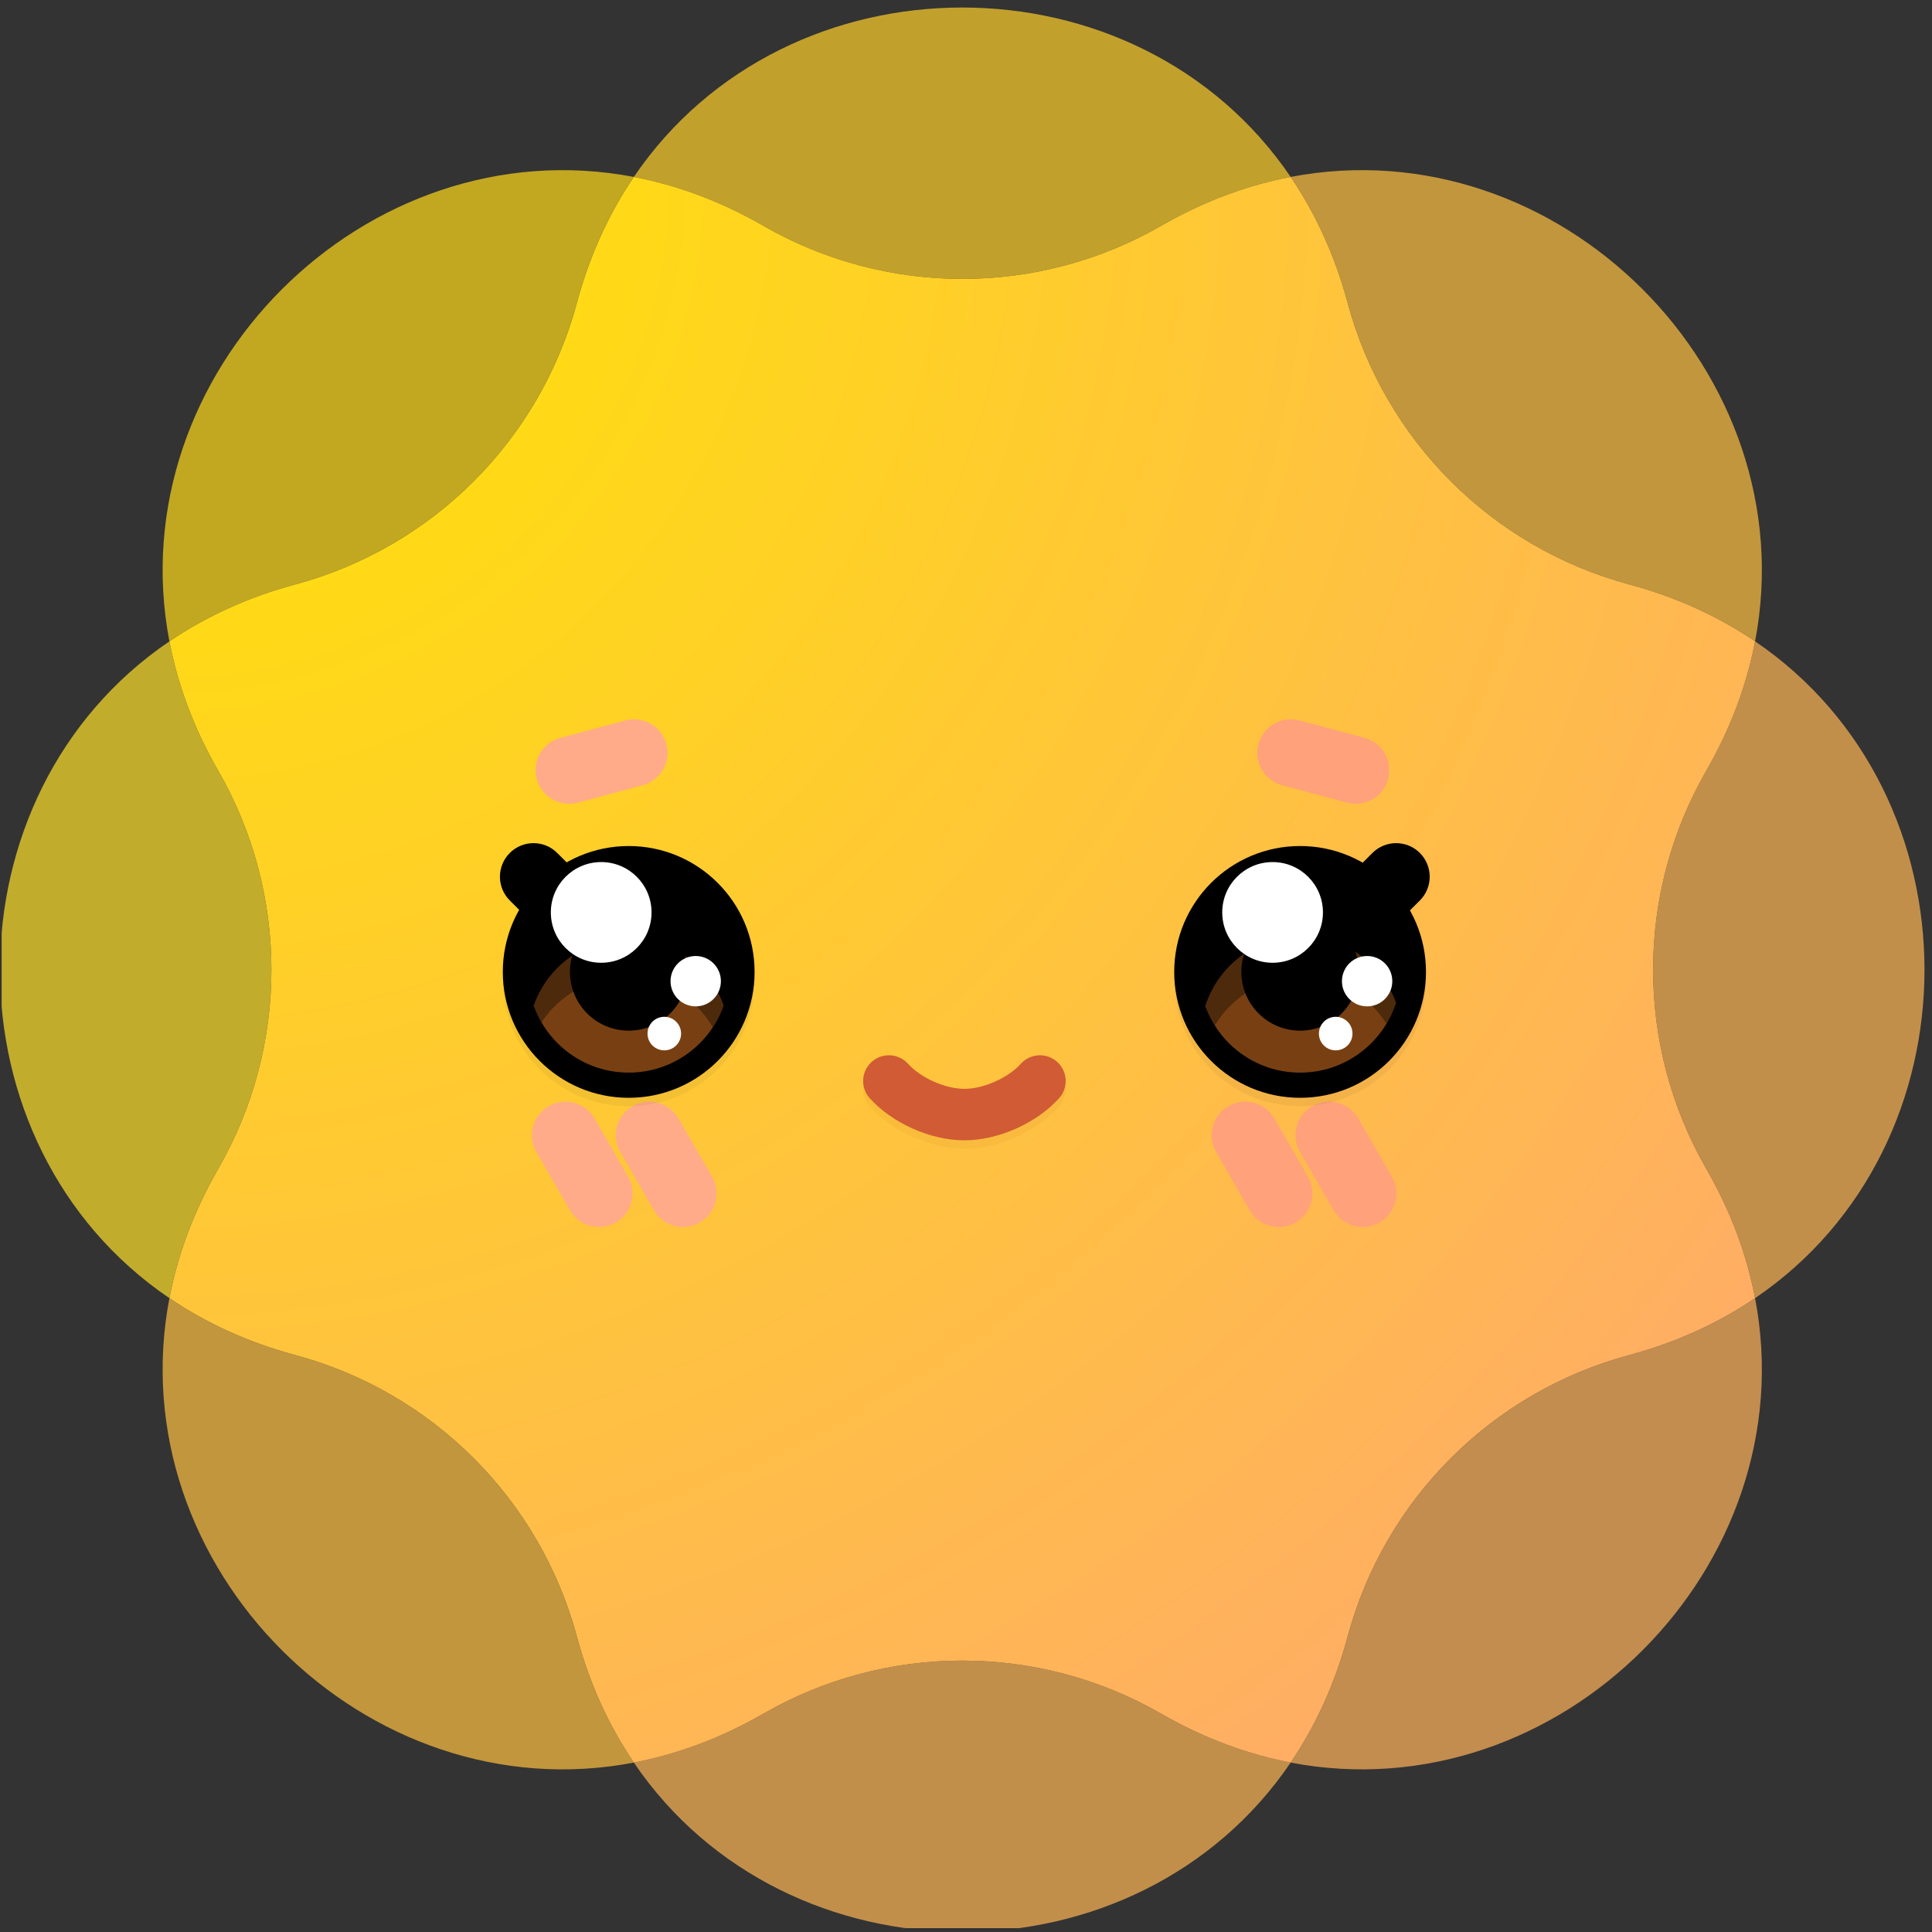 <svg width="257" height="257" viewBox="0 0 257 257" fill="none" xmlns="http://www.w3.org/2000/svg">
<rect x="0" y="0" width="257" height="257" fill="#333333" stroke="none"/>
<g clip-path="url(#clip0_81_1464)">
<g opacity="0.7">
<path d="M84.315 23.535C81.048 28.347 78.452 33.93 76.741 40.283C71.822 58.552 57.552 72.822 39.283 77.741C32.93 79.451 27.347 82.048 22.535 85.315C15.715 49.642 48.641 16.715 84.315 23.535Z" fill="#FFD819"/>
<path d="M22.536 85.314C23.628 91.027 25.74 96.811 29.022 102.513C38.462 118.909 38.462 139.09 29.022 155.487C25.74 161.189 23.628 166.972 22.536 172.685C-7.512 152.282 -7.512 105.718 22.536 85.314Z" fill="#FFE029"/>
<path d="M84.315 234.465C81.048 229.653 78.452 224.07 76.741 217.717C71.822 199.448 57.552 185.178 39.283 180.26C32.93 178.549 27.347 175.952 22.535 172.685C15.715 208.359 48.641 241.285 84.315 234.465Z" fill="#FFC141"/>
<path d="M171.686 234.464C165.973 233.371 160.19 231.26 154.488 227.977C138.092 218.537 117.91 218.537 101.515 227.977C95.813 231.26 90.029 233.372 84.316 234.464C104.718 264.512 151.284 264.512 171.686 234.464Z" fill="#FFB655"/>
<path d="M233.466 172.685C228.654 175.952 223.072 178.548 216.718 180.259C198.45 185.178 184.18 199.448 179.26 217.717C177.55 224.07 174.954 229.653 171.686 234.464C207.36 241.284 240.286 208.358 233.466 172.685Z" fill="#FFB35B"/>
<path d="M233.466 85.314C232.373 91.027 230.262 96.811 226.979 102.513C217.54 118.908 217.54 139.09 226.979 155.486C230.262 161.188 232.373 166.971 233.466 172.684C263.513 152.282 263.513 105.718 233.466 85.314Z" fill="#FFB656"/>
<path d="M171.686 23.535C174.954 28.347 177.55 33.93 179.26 40.283C184.18 58.552 198.45 72.822 216.718 77.741C223.072 79.451 228.654 82.048 233.466 85.315C240.286 49.642 207.36 16.716 171.686 23.535Z" fill="#FFC042"/>
<path d="M84.316 23.535C90.029 24.628 95.812 26.739 101.514 30.022C117.911 39.462 138.092 39.462 154.487 30.022C160.19 26.739 165.973 24.628 171.686 23.535C151.283 -6.512 104.718 -6.512 84.316 23.535Z" fill="#FFCE2A"/>
</g>
<path fill-rule="evenodd" clip-rule="evenodd" d="M76.743 40.282C78.453 33.929 81.049 28.346 84.317 23.534C90.029 24.627 95.813 26.738 101.515 30.021C117.911 39.461 138.092 39.461 154.488 30.021C160.19 26.738 165.974 24.626 171.687 23.534C174.954 28.346 177.551 33.929 179.261 40.282C184.18 58.551 198.45 72.821 216.719 77.74C223.072 79.45 228.655 82.046 233.466 85.314C232.374 91.027 230.263 96.811 226.98 102.512C217.54 118.909 217.54 139.09 226.98 155.486C230.263 161.188 232.374 166.971 233.466 172.684C228.655 175.952 223.072 178.548 216.719 180.259C198.45 185.177 184.18 199.447 179.261 217.716C177.551 224.069 174.954 229.652 171.687 234.464C165.974 233.372 160.19 231.26 154.488 227.977C138.092 218.538 117.911 218.538 101.515 227.977C95.813 231.26 90.029 233.372 84.317 234.464C81.049 229.652 78.453 224.069 76.743 217.716C71.823 199.447 57.553 185.177 39.285 180.259C32.931 178.548 27.349 175.951 22.537 172.684C23.629 166.971 25.74 161.188 29.023 155.486C38.463 139.09 38.463 118.909 29.023 102.512C25.74 96.811 23.629 91.028 22.537 85.315C27.349 82.047 32.931 79.45 39.285 77.74C57.553 72.821 71.823 58.551 76.743 40.282Z" fill="url(#paint0_radial_81_1464)"/>
<path d="M185.142 156.518L180.676 148.783C179.443 146.647 176.712 145.916 174.576 147.149L174.576 147.149C172.44 148.382 171.708 151.113 172.942 153.249L177.407 160.983C178.64 163.119 181.371 163.851 183.507 162.618L183.507 162.618C185.643 161.385 186.375 158.654 185.142 156.518Z" fill="#FFA17A"/>
<path d="M173.979 156.518L169.513 148.783C168.28 146.647 165.549 145.916 163.413 147.149L163.413 147.149C161.277 148.382 160.546 151.113 161.779 153.249L166.244 160.983C167.477 163.119 170.208 163.851 172.344 162.618L172.344 162.618C174.48 161.385 175.212 158.654 173.979 156.518Z" fill="#FFA17A"/>
<path d="M94.715 156.518L90.249 148.783C89.016 146.647 86.285 145.916 84.149 147.149L84.149 147.149C82.013 148.382 81.282 151.113 82.515 153.249L86.98 160.983C88.213 163.119 90.945 163.851 93.08 162.618L93.08 162.618C95.216 161.385 95.948 158.654 94.715 156.518Z" fill="#FFAB89"/>
<path d="M83.551 156.518L79.085 148.783C77.852 146.647 75.121 145.916 72.985 147.149L72.985 147.149C70.849 148.382 70.118 151.113 71.351 153.249L75.816 160.983C77.049 163.119 79.781 163.851 81.916 162.618L81.916 162.618C84.052 161.385 84.784 158.654 83.551 156.518Z" fill="#FFAB89"/>
<path d="M181.497 98.146L172.87 95.835C170.488 95.196 168.039 96.61 167.401 98.992L167.401 98.992C166.762 101.374 168.176 103.823 170.558 104.461L179.185 106.773C181.567 107.411 184.016 105.997 184.654 103.615C185.293 101.233 183.879 98.784 181.497 98.146Z" fill="#FFA17A"/>
<path d="M83.175 95.834L74.549 98.146C72.166 98.784 70.753 101.233 71.391 103.615L71.391 103.615C72.029 105.997 74.478 107.411 76.86 106.773L85.487 104.461C87.869 103.823 89.283 101.374 88.644 98.992C88.006 96.61 85.558 95.196 83.175 95.834Z" fill="#FFAB89"/>
<path d="M118.24 144.916C120.595 147.525 124.772 149.381 128.287 149.381C131.802 149.381 135.98 147.525 138.335 144.916" stroke="#8B2C0C" stroke-opacity="0.05" stroke-width="6.848" stroke-linecap="round"/>
<path d="M118.24 143.8C120.595 146.409 124.772 148.265 128.287 148.265C131.802 148.265 135.98 146.409 138.335 143.8" stroke="#D05B34" stroke-width="6.848" stroke-linecap="round"/>
<path d="M80.441 119.78L74.126 113.465C72.382 111.721 69.555 111.721 67.811 113.465L67.811 113.465C66.067 115.209 66.067 118.037 67.811 119.78L74.126 126.096C75.87 127.84 78.698 127.84 80.441 126.096C82.185 124.352 82.185 121.524 80.441 119.78Z" fill="black"/>
<path d="M100.377 129.287C100.377 120.038 92.88 112.541 83.631 112.541C74.383 112.541 66.885 120.038 66.885 129.287C66.885 138.535 74.383 146.033 83.631 146.033C92.88 146.033 100.377 138.535 100.377 129.287Z" fill="black"/>
<path d="M100.377 130.402C100.377 121.154 92.88 113.656 83.631 113.656C74.383 113.656 66.885 121.154 66.885 130.402C66.885 139.651 74.383 147.148 83.631 147.148C92.88 147.148 100.377 139.651 100.377 130.402Z" fill="black" fill-opacity="0.05"/>
<path fill-rule="evenodd" clip-rule="evenodd" d="M70.997 133.751C72.836 128.548 77.798 124.82 83.631 124.82C89.464 124.82 94.426 128.548 96.265 133.752C94.426 138.955 89.463 142.682 83.631 142.682C77.798 142.682 72.835 138.954 70.997 133.751Z" fill="#784012"/>
<path fill-rule="evenodd" clip-rule="evenodd" d="M94.819 136.66C96.216 134.545 97.029 132.011 97.029 129.287C97.029 121.888 91.031 115.89 83.632 115.89C76.234 115.89 70.236 121.888 70.236 129.287C70.236 131.729 70.889 134.019 72.031 135.991C74.428 132.362 78.544 129.967 83.218 129.967C88.174 129.967 92.502 132.659 94.819 136.66Z" fill="black" fill-opacity="0.35"/>
<path d="M91.446 129.286C91.446 124.97 87.947 121.472 83.631 121.472C79.315 121.472 75.816 124.97 75.816 129.286C75.816 133.602 79.315 137.101 83.631 137.101C87.947 137.101 91.446 133.602 91.446 129.286Z" fill="black"/>
<path d="M79.972 128.07C83.671 128.07 86.67 125.072 86.67 121.372C86.67 117.673 83.671 114.674 79.972 114.674C76.273 114.674 73.274 117.673 73.274 121.372C73.274 125.072 76.273 128.07 79.972 128.07Z" fill="white"/>
<path d="M92.546 133.869C94.396 133.869 95.895 132.37 95.895 130.52C95.895 128.67 94.396 127.171 92.546 127.171C90.697 127.171 89.197 128.67 89.197 130.52C89.197 132.37 90.697 133.869 92.546 133.869Z" fill="white"/>
<path d="M88.367 139.722C89.6 139.722 90.6 138.723 90.6 137.49C90.6 136.256 89.6 135.257 88.367 135.257C87.134 135.257 86.134 136.256 86.134 137.49C86.134 138.723 87.134 139.722 88.367 139.722Z" fill="white"/>
<path d="M182.559 126.097L188.875 119.782C190.619 118.038 190.619 115.21 188.875 113.466L188.875 113.466C187.131 111.722 184.303 111.722 182.559 113.466L176.244 119.782C174.5 121.526 174.5 124.353 176.244 126.097C177.988 127.841 180.815 127.841 182.559 126.097Z" fill="black"/>
<path d="M189.688 130.403C189.688 121.155 182.191 113.657 172.942 113.657C163.694 113.657 156.197 121.155 156.197 130.403C156.197 139.652 163.694 147.149 172.942 147.149C182.191 147.149 189.688 139.652 189.688 130.403Z" fill="black" fill-opacity="0.05"/>
<path d="M189.688 129.287C189.688 120.038 182.191 112.541 172.942 112.541C163.694 112.541 156.197 120.038 156.197 129.287C156.197 138.535 163.694 146.033 172.942 146.033C182.191 146.033 189.688 138.535 189.688 129.287Z" fill="black"/>
<path fill-rule="evenodd" clip-rule="evenodd" d="M160.331 133.813C162.063 128.419 167.119 124.517 173.088 124.517C178.898 124.517 183.844 128.216 185.701 133.387C183.969 138.78 178.911 142.683 172.943 142.683C167.133 142.683 162.186 138.984 160.331 133.813Z" fill="#784012"/>
<path fill-rule="evenodd" clip-rule="evenodd" d="M184.431 136.18C185.642 134.166 186.339 131.808 186.339 129.288C186.339 121.889 180.34 115.891 172.942 115.891C165.543 115.891 159.545 121.889 159.545 129.288C159.545 131.906 160.297 134.349 161.596 136.414C163.938 132.516 168.207 129.91 173.085 129.91C177.865 129.91 182.061 132.413 184.431 136.18Z" fill="black" fill-opacity="0.35"/>
<path d="M180.757 129.287C180.757 124.971 177.258 121.473 172.942 121.473C168.626 121.473 165.127 124.971 165.127 129.287C165.127 133.603 168.626 137.102 172.942 137.102C177.258 137.102 180.757 133.603 180.757 129.287Z" fill="black"/>
<path d="M169.284 128.07C172.983 128.07 175.982 125.072 175.982 121.372C175.982 117.673 172.983 114.674 169.284 114.674C165.584 114.674 162.585 117.673 162.585 121.372C162.585 125.072 165.584 128.07 169.284 128.07Z" fill="white"/>
<path d="M181.858 133.87C183.707 133.87 185.207 132.371 185.207 130.521C185.207 128.671 183.707 127.172 181.858 127.172C180.008 127.172 178.509 128.671 178.509 130.521C178.509 132.371 180.008 133.87 181.858 133.87Z" fill="white"/>
<path d="M177.679 139.722C178.912 139.722 179.912 138.723 179.912 137.49C179.912 136.256 178.912 135.257 177.679 135.257C176.446 135.257 175.446 136.256 175.446 137.49C175.446 138.723 176.446 139.722 177.679 139.722Z" fill="white"/>
</g>
<defs>
<radialGradient id="paint0_radial_81_1464" cx="0" cy="0" r="1" gradientUnits="userSpaceOnUse" gradientTransform="translate(22.443 23.441) rotate(45) scale(298.395)">
<stop stop-color="#FFE600"/>
<stop offset="1" stop-color="#FFA573"/>
</radialGradient>
<clipPath id="clip0_81_1464">
<rect width="256" height="256" fill="white" transform="translate(0.213 0.5)"/>
</clipPath>
</defs>
</svg>
